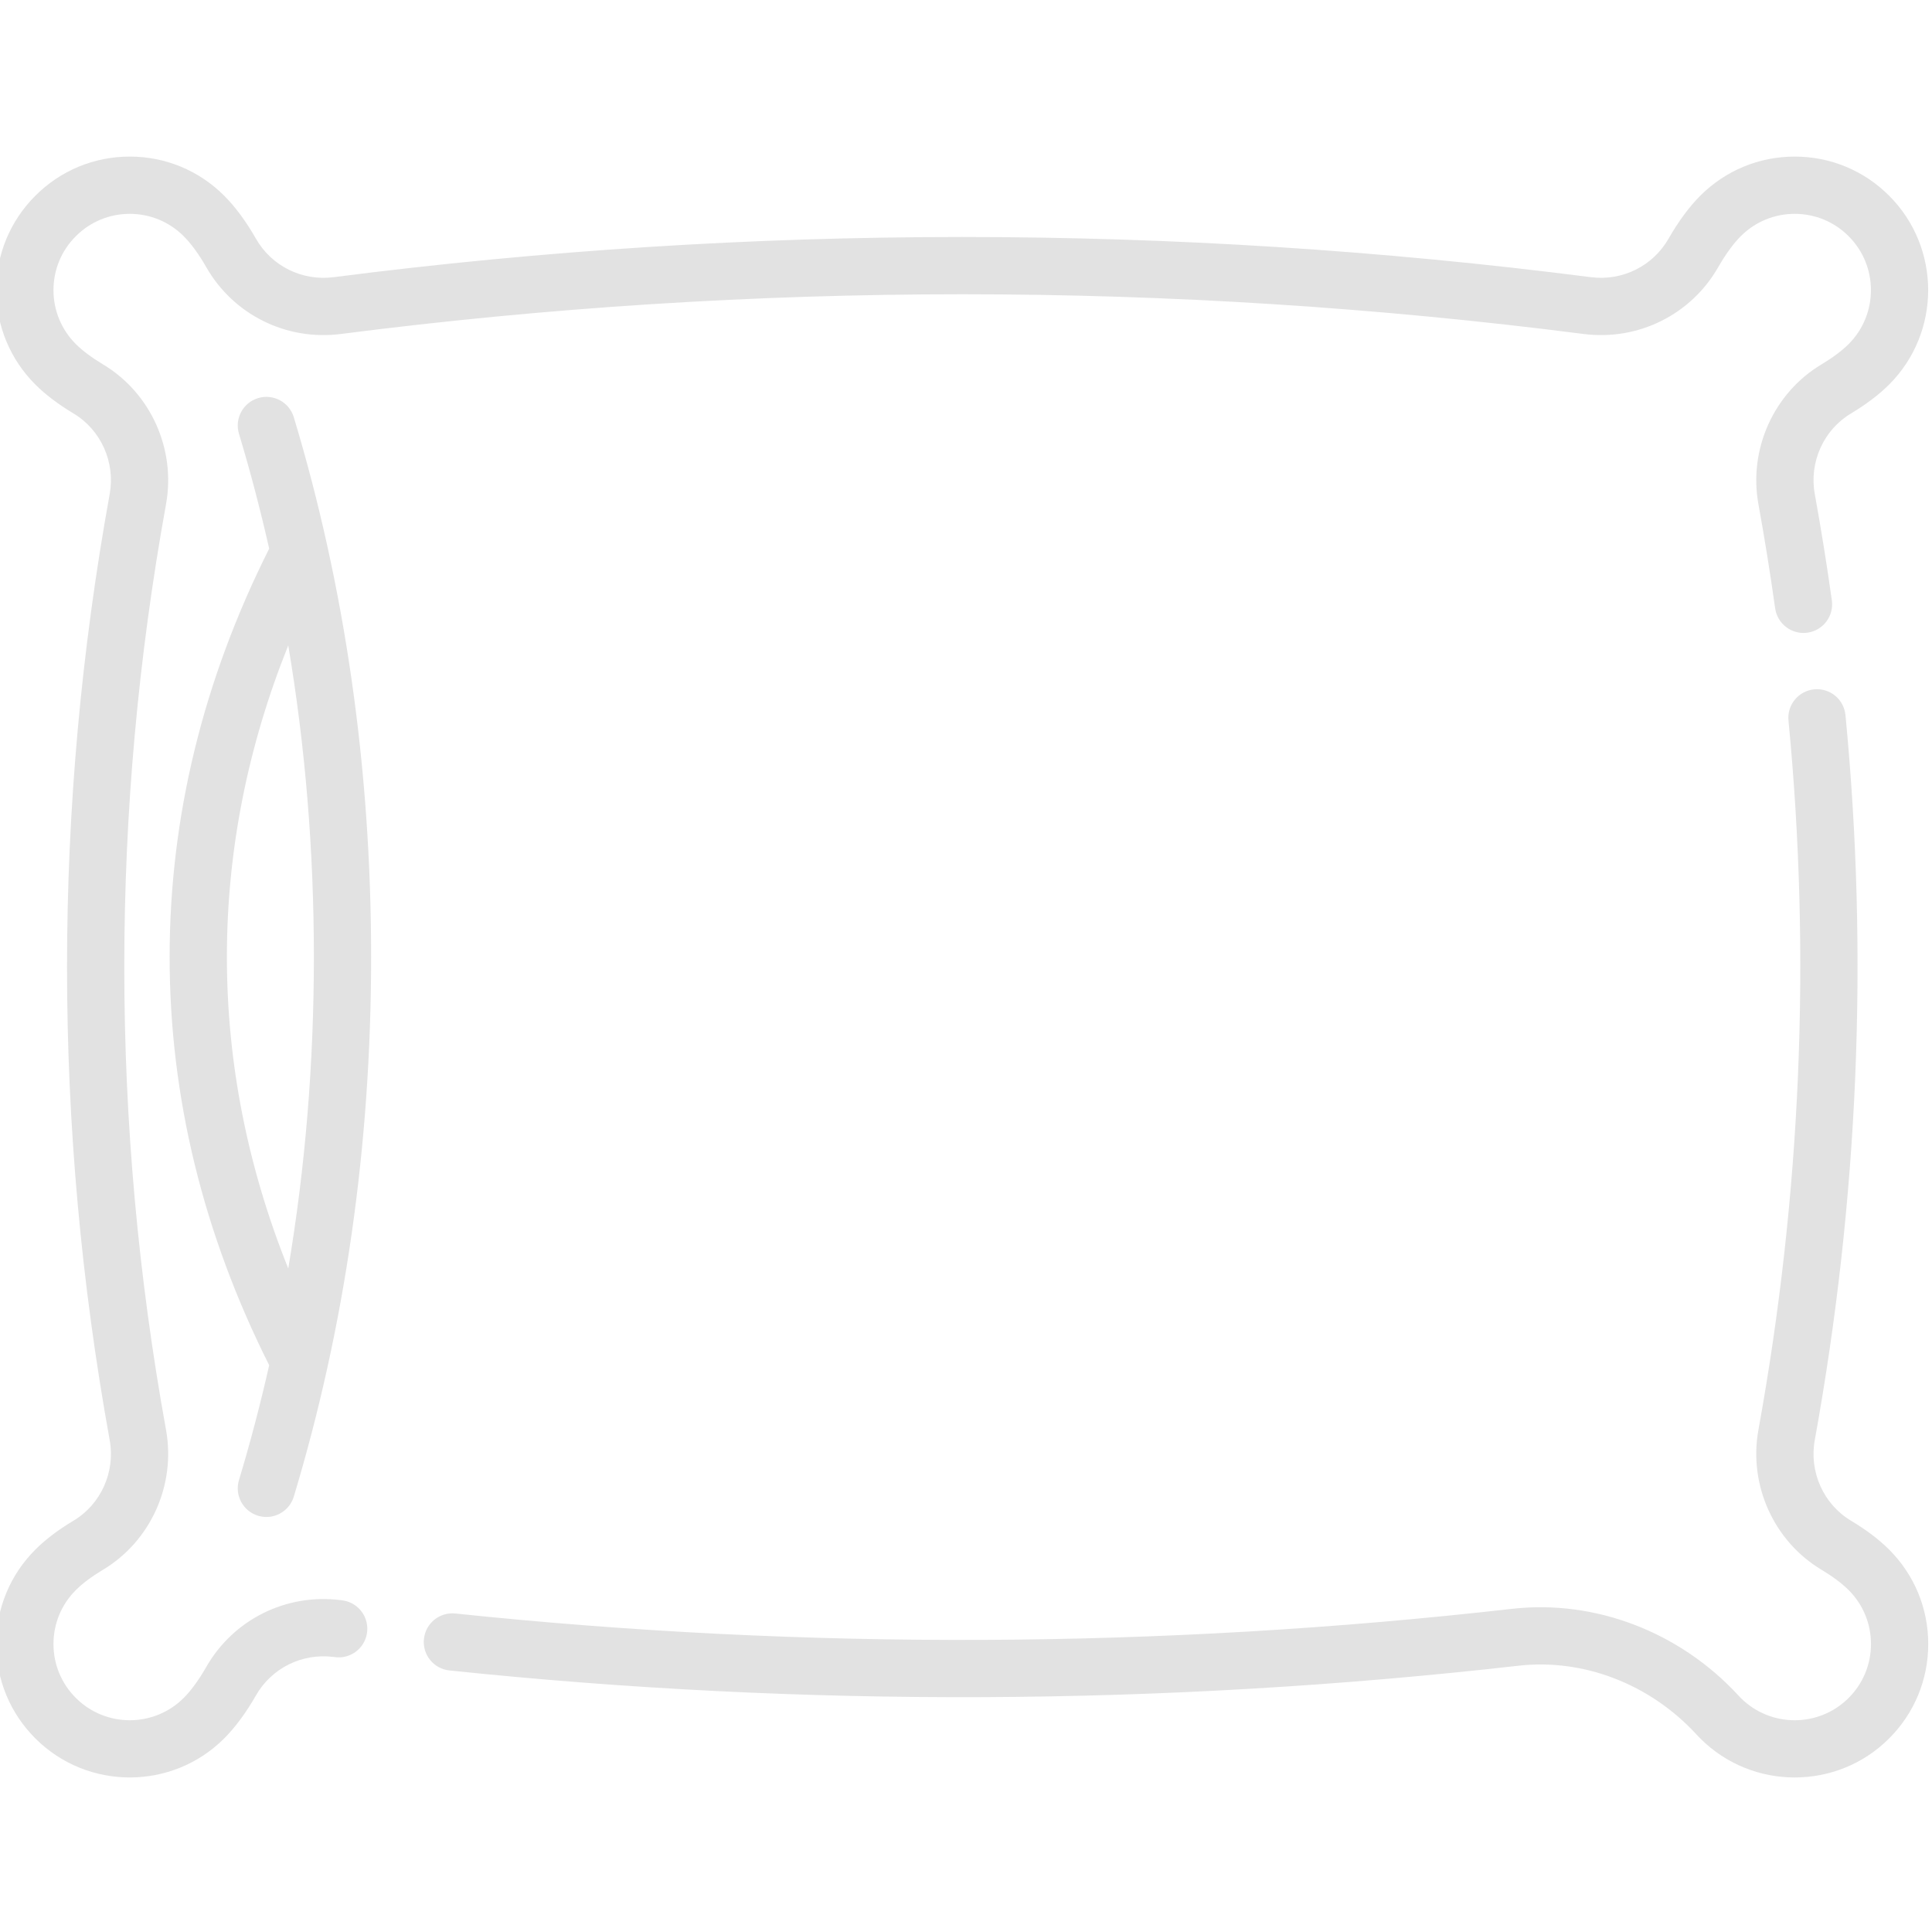 <svg viewBox="1 -41 511.999 511" style="fill:#e2e2e2;" xmlns="http://www.w3.org/2000/svg"><path d="m92 383.184c-.16-.027-.324-.051-.512-.074-.047-.004-.098-.012-.145-.02-14.496-1.859-28.512 5.117-35.719 17.766-1.883 3.305-3.992 6.195-5.945 8.148-7.879 7.879-20.699 7.879-28.582-.004-3.82-3.816-5.926-8.891-5.926-14.293 0-5.398 2.105-10.473 5.93-14.293 1.762-1.762 4.238-3.617 7.164-5.367 12.656-7.566 19.379-22.465 16.734-37.082-14.75-81.391-14.75-163.938 0-245.34 2.648-14.605-4.078-29.504-16.719-37.062-2.957-1.773-5.441-3.633-7.184-5.375-3.82-3.82-5.926-8.898-5.926-14.297s2.105-10.473 5.93-14.293c3.816-3.82 8.891-5.922 14.289-5.922s10.473 2.102 14.301 5.934c1.945 1.938 4.051 4.824 5.934 8.133 7.211 12.656 21.234 19.629 35.723 17.77 109.254-14.031 220.047-14.031 329.305 0 14.5 1.859 28.512-5.117 35.727-17.766 1.891-3.316 4-6.211 5.938-8.145 3.82-3.824 8.898-5.926 14.301-5.926 5.398 0 10.473 2.102 14.289 5.926 7.879 7.875 7.879 20.703 0 28.59-1.738 1.738-4.223 3.598-7.168 5.367-12.66 7.566-19.387 22.465-16.738 37.07 1.633 8.984 3.121 18.27 4.43 27.586.582 4.152 4.43 7.043 8.57 6.461 4.148-.582 7.039-4.418 6.457-8.566-1.336-9.523-2.859-19.008-4.527-28.188-1.527-8.422 2.328-16.996 9.609-21.348 4.059-2.441 7.457-5.016 10.098-7.656 13.793-13.805 13.793-36.258 0-50.047-6.68-6.688-15.566-10.371-25.02-10.371-9.453 0-18.344 3.684-25.031 10.371-2.906 2.906-5.805 6.836-8.387 11.355-4.156 7.289-12.254 11.309-20.613 10.234-110.539-14.199-222.637-14.199-333.172 0-8.367 1.074-16.453-2.941-20.602-10.227-2.574-4.523-5.484-8.461-8.398-11.363-6.684-6.688-15.57-10.371-25.023-10.371s-18.34 3.684-25.016 10.367c-6.691 6.684-10.375 15.57-10.375 25.023s3.684 18.34 10.371 25.027c2.641 2.641 6.039 5.219 10.109 7.664 7.262 4.34 11.113 12.914 9.59 21.34-15.074 83.199-15.074 167.562 0 250.75 1.527 8.43-2.328 17.012-9.59 21.352-4.039 2.414-7.438 4.992-10.105 7.66-6.691 6.68-10.375 15.57-10.375 25.023 0 9.457 3.684 18.344 10.371 25.027 6.898 6.898 15.957 10.344 25.02 10.344s18.121-3.445 25.02-10.344c2.922-2.922 5.824-6.852 8.398-11.363 4.141-7.266 12.191-11.277 20.535-10.238.094.016.191.027.301.039 4.086.609 7.91-2.168 8.594-6.258.688-4.133-2.105-8.043-6.238-8.73zm0 0"/><path d="m501.637 369.684c-2.672-2.672-6.074-5.246-10.109-7.66-7.27-4.344-11.125-12.926-9.598-21.348 11.559-63.734 14.297-128.387 8.137-192.16-.402-4.168-4.113-7.223-8.281-6.82-4.172.402-7.227 4.109-6.82 8.281 6.023 62.383 3.344 125.629-7.969 187.992-2.645 14.609 4.082 29.512 16.746 37.078 2.926 1.75 5.402 3.605 7.164 5.367 3.816 3.816 5.922 8.895 5.922 14.297 0 5.402-2.105 10.477-5.922 14.293-7.875 7.883-20.707 7.879-28.594 0-.207-.207-.41-.426-.641-.676-15.551-16.867-37.988-25.438-59.988-22.941-92.855 10.555-187.062 10.973-280.008 1.238-4.176-.438-7.898 2.59-8.332 6.754-.438 4.168 2.586 7.902 6.754 8.336 94.039 9.848 189.352 9.426 283.297-1.25 17.223-1.957 34.84 4.828 47.121 18.148.012.012.078.086.094.102.332.355.656.699.98 1.023 6.902 6.895 15.965 10.344 25.027 10.34 9.062 0 18.125-3.445 25.02-10.344 6.68-6.684 10.363-15.57 10.363-25.023 0-9.457-3.68-18.344-10.363-25.027zm0 0"/><path d="m69.402 64.508c-4.012 1.211-6.281 5.445-5.07 9.457 3.016 9.992 5.672 20.148 8.004 30.441-17.492 34.801-26.383 71.191-26.383 108.207 0 37.008 8.891 73.398 26.383 108.207-2.332 10.293-4.988 20.449-8.004 30.441-1.211 4.012 1.059 8.246 5.07 9.457.73.219 1.469.324 2.195.324 3.258 0 6.27-2.117 7.262-5.395 13.598-45.07 20.492-93.191 20.492-143.035 0-49.84-6.895-97.965-20.492-143.031-1.211-4.012-5.445-6.285-9.457-5.074zm-8.273 148.105c0-28.027 5.477-55.707 16.262-82.566 4.504 26.773 6.789 54.375 6.789 82.566 0 28.191-2.285 55.793-6.789 82.566-10.785-26.863-16.262-54.543-16.262-82.566zm0 0"/></svg>